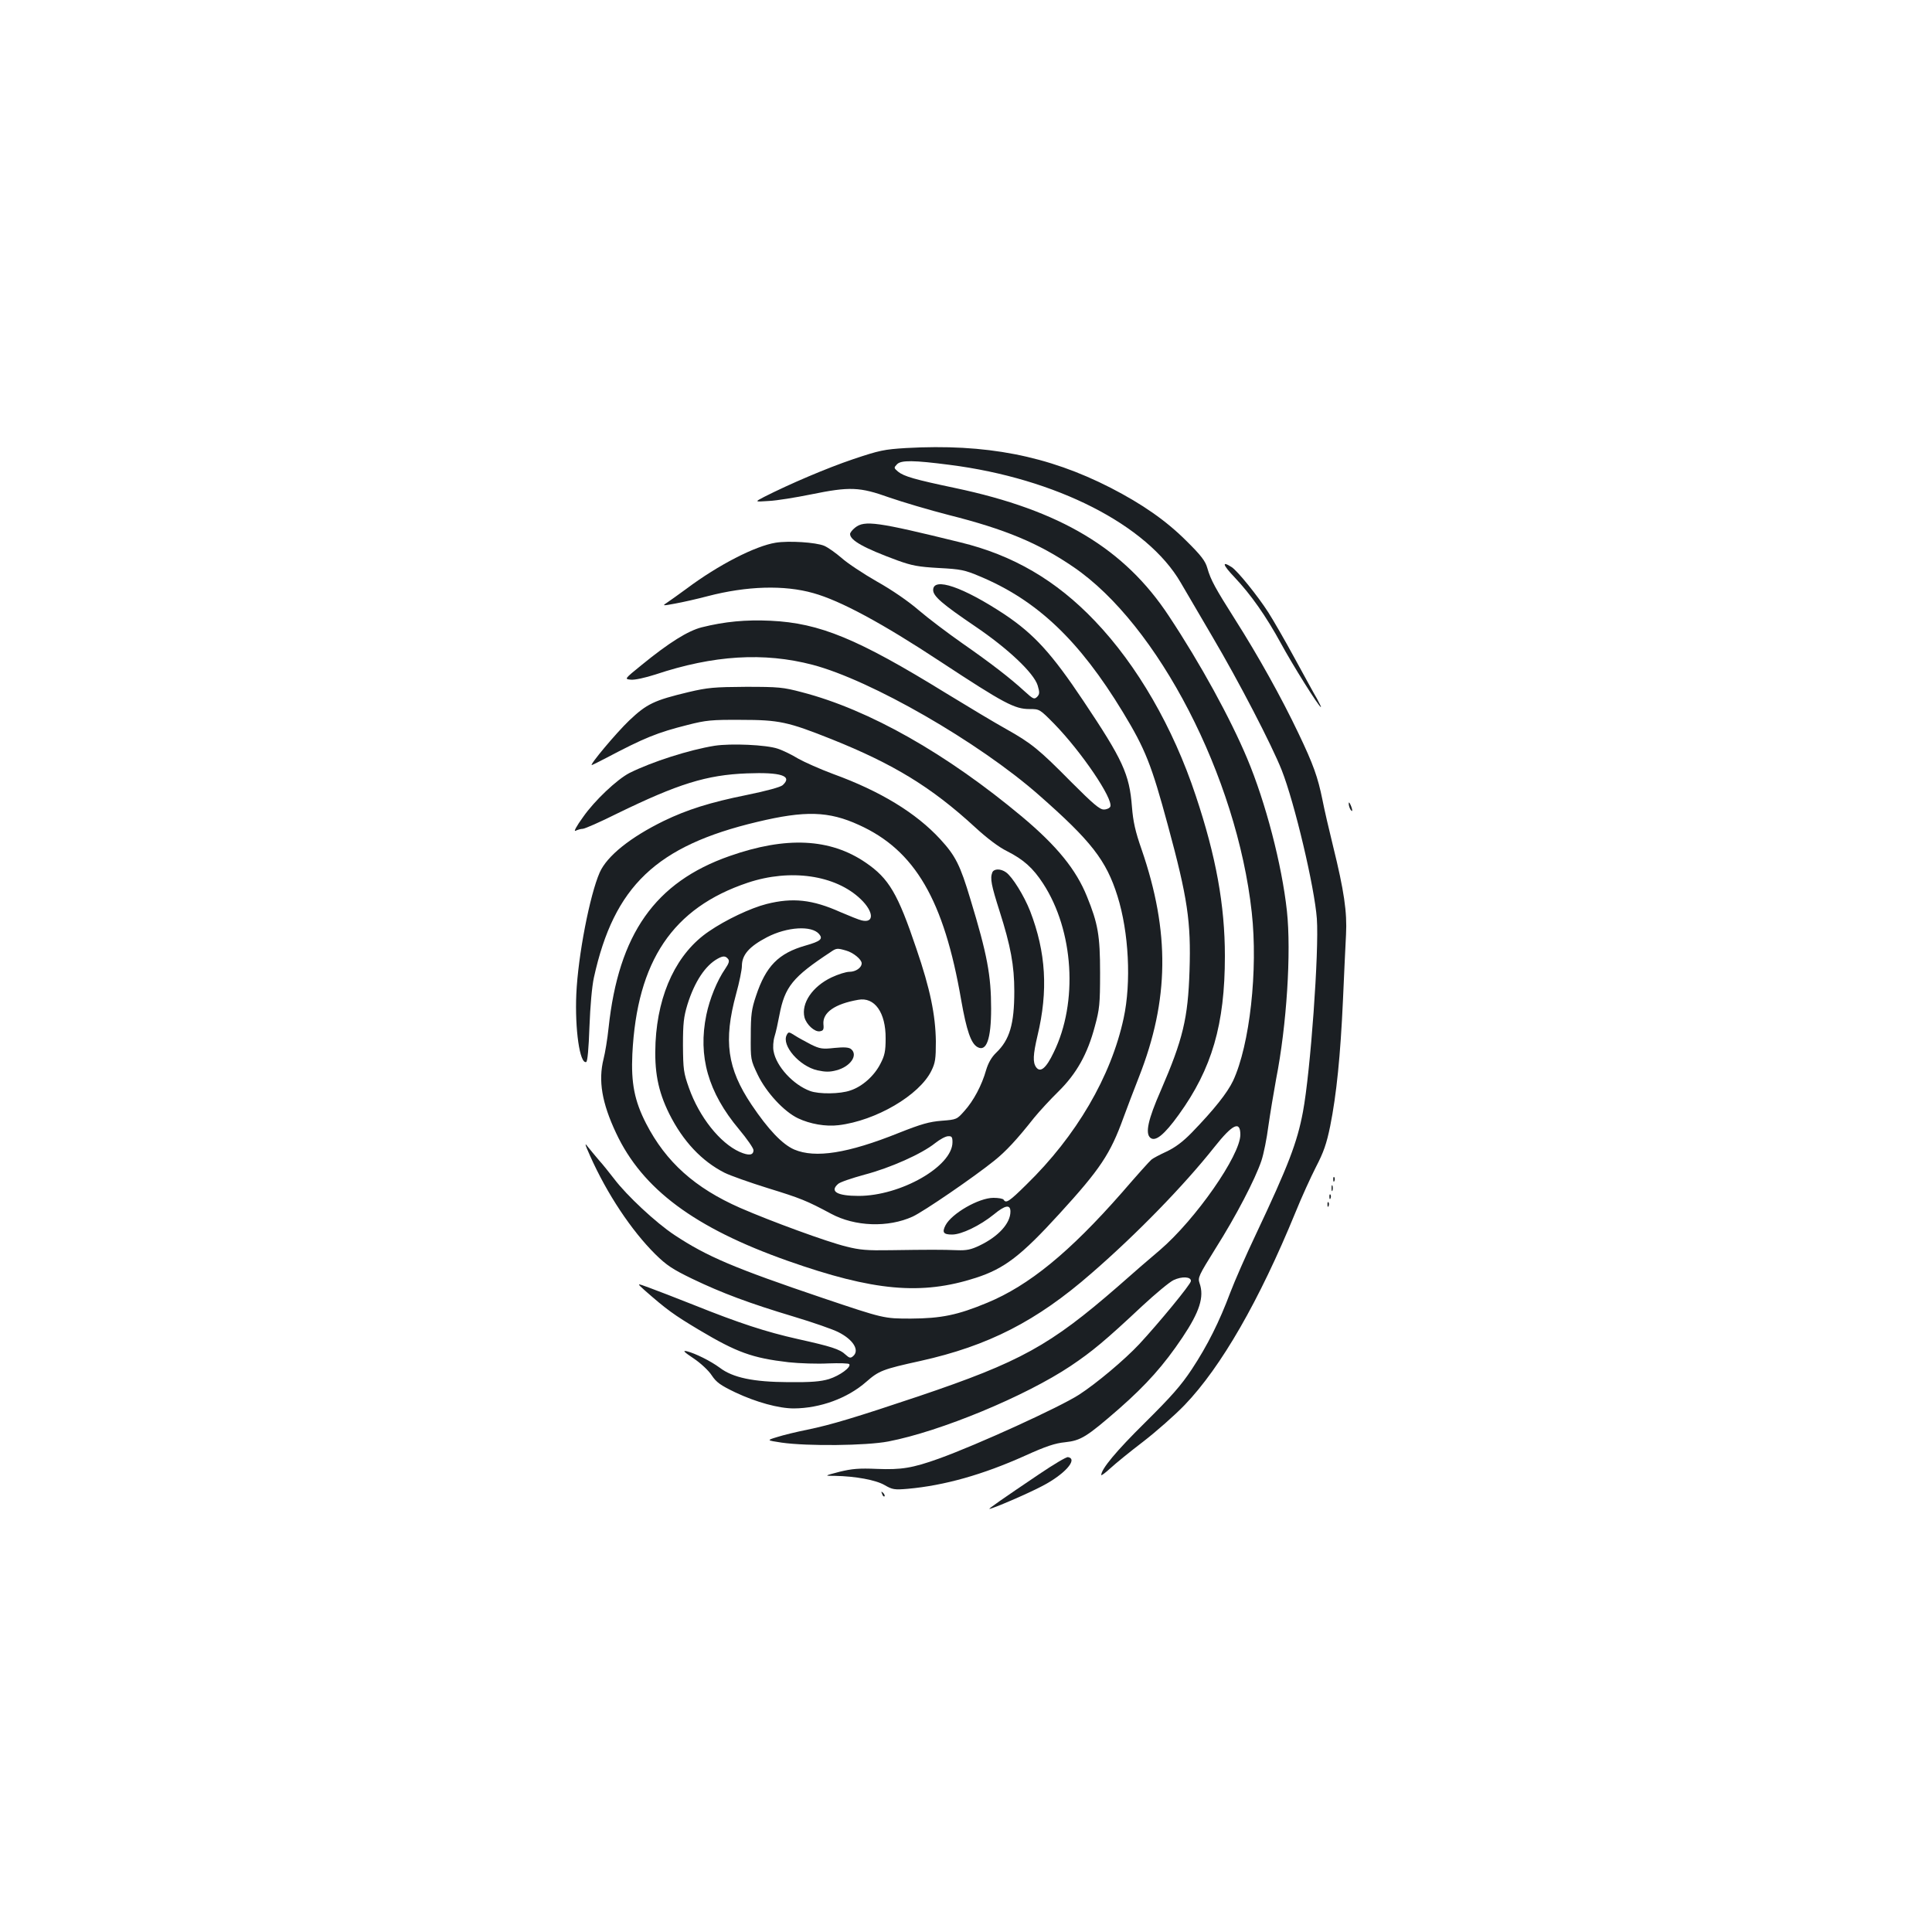 <?xml version="1.0" standalone="no"?>
<!DOCTYPE svg PUBLIC "-//W3C//DTD SVG 20010904//EN"
 "http://www.w3.org/TR/2001/REC-SVG-20010904/DTD/svg10.dtd">
<svg version="1.0" xmlns="http://www.w3.org/2000/svg"
 width="1000pt" height="1000pt" viewBox="0 0 1000 1000"
 preserveAspectRatio="xMidYMid meet">
<g transform="translate(0,1000) scale(0.1,-0.1)"
fill="#1b1f23" stroke="none">
<path d="M4690 7681 c-114 -7 -138 -12 -275 -58 -136 -46 -328 -128 -460 -195
-50 -26 -50 -26 25 -21 41 2 139 18 218 34 201 41 251 39 405 -16 69 -24 208
-65 309 -91 290 -73 463 -145 643 -268 439 -298 847 -1088 924 -1788 33 -298
-10 -687 -97 -873 -30 -62 -96 -146 -214 -268 -46 -47 -85 -76 -129 -97 -35
-16 -71 -35 -79 -42 -9 -7 -78 -84 -153 -171 -272 -310 -482 -481 -697 -570
-154 -64 -238 -81 -395 -82 -140 0 -140 0 -455 106 -461 156 -600 215 -768
326 -96 63 -249 206 -313 291 -24 31 -59 75 -79 97 -19 22 -45 54 -58 70 -17
23 -15 13 12 -47 88 -198 215 -388 338 -510 59 -58 90 -78 191 -127 154 -74
296 -127 526 -196 100 -30 203 -66 230 -80 78 -39 112 -95 76 -125 -13 -11
-19 -9 -38 8 -30 29 -76 43 -247 81 -165 37 -303 82 -540 177 -91 36 -194 76
-230 89 -65 24 -65 24 -25 -12 116 -102 152 -128 284 -207 195 -116 274 -145
463 -167 56 -6 149 -9 205 -6 57 2 106 1 109 -4 10 -16 -49 -59 -105 -77 -44
-13 -91 -17 -211 -16 -181 1 -287 23 -355 75 -46 34 -126 74 -170 85 -23 5
-16 -3 35 -37 36 -24 78 -63 94 -88 24 -36 45 -51 122 -88 108 -51 225 -83
303 -83 136 1 277 52 375 138 65 57 85 65 281 108 350 78 600 205 885 454 234
203 478 454 635 652 95 120 135 139 135 65 0 -107 -232 -439 -416 -597 -49
-41 -147 -126 -218 -189 -352 -306 -504 -390 -1031 -568 -325 -109 -454 -148
-576 -173 -55 -11 -125 -28 -156 -38 -56 -17 -56 -17 23 -29 133 -19 437 -16
552 6 270 52 709 234 944 391 110 74 177 129 371 311 68 63 140 123 161 133
44 21 92 18 90 -5 -1 -17 -166 -217 -267 -326 -77 -82 -221 -203 -312 -262
-101 -65 -526 -259 -726 -331 -137 -49 -194 -58 -320 -53 -92 4 -129 1 -194
-15 -80 -21 -80 -21 -23 -21 105 -2 211 -21 257 -48 40 -23 50 -25 120 -19
189 17 388 73 606 171 108 49 156 65 208 70 82 9 111 27 280 174 142 125 231
225 327 368 89 133 114 210 89 281 -10 29 -5 39 82 179 107 169 206 360 238
455 12 36 28 116 36 179 9 63 27 172 40 243 55 279 79 658 56 871 -26 239
-110 562 -206 790 -87 207 -241 489 -404 735 -230 350 -562 549 -1107 664
-209 44 -265 60 -296 85 -22 19 -22 20 -5 38 21 22 87 21 272 -3 551 -70 1023
-311 1196 -609 26 -44 100 -170 164 -280 137 -232 307 -560 359 -691 67 -170
170 -606 182 -769 12 -167 -33 -792 -72 -1000 -30 -159 -75 -277 -244 -635
-51 -107 -110 -242 -132 -300 -57 -152 -118 -274 -199 -397 -57 -86 -107 -142
-244 -278 -148 -146 -225 -239 -225 -270 0 -4 22 12 48 36 26 24 102 86 169
137 66 51 163 136 215 190 189 197 386 540 573 996 31 77 79 182 106 235 40
77 55 120 74 212 33 165 53 366 66 649 6 135 13 289 16 343 6 116 -10 226 -67
457 -21 85 -46 193 -55 240 -24 118 -47 183 -125 346 -86 181 -208 400 -325
584 -105 166 -128 207 -146 270 -10 36 -32 65 -108 140 -106 106 -229 191
-392 275 -326 167 -648 229 -1059 206z"/>
<path d="M4426 7269 c-14 -11 -26 -26 -26 -33 0 -33 72 -73 246 -137 75 -27
108 -33 214 -39 113 -6 133 -10 211 -43 297 -124 515 -331 741 -703 117 -193
148 -272 233 -586 102 -376 120 -498 112 -751 -8 -249 -34 -356 -149 -622 -66
-150 -81 -221 -54 -244 26 -22 72 15 147 119 172 238 239 468 239 821 0 264
-46 517 -151 831 -117 353 -303 675 -522 904 -200 210 -424 341 -697 407 -431
106 -495 115 -544 76z"/>
<path d="M4015 7191 c-106 -17 -297 -115 -460 -237 -44 -32 -91 -66 -105 -75
-23 -15 -19 -15 45 -3 39 7 114 24 167 38 203 53 397 59 548 16 140 -39 357
-156 660 -356 327 -215 382 -244 458 -244 53 0 53 0 129 -77 141 -145 305
-387 290 -428 -4 -8 -18 -15 -34 -15 -21 0 -55 29 -167 141 -168 170 -207 202
-339 276 -56 31 -196 115 -312 186 -456 281 -652 362 -906 374 -129 6 -237 -4
-357 -34 -71 -18 -169 -79 -311 -195 -90 -73 -90 -73 -55 -76 20 -2 74 10 127
27 300 100 561 116 813 50 301 -79 858 -399 1170 -673 272 -239 350 -339 408
-524 59 -188 72 -447 32 -632 -65 -302 -245 -610 -504 -862 -88 -87 -105 -98
-117 -78 -3 6 -27 10 -53 10 -76 0 -216 -81 -248 -142 -19 -37 -11 -48 34 -48
49 0 144 46 216 104 59 49 86 53 86 15 0 -61 -62 -129 -160 -176 -44 -21 -67
-26 -117 -24 -73 3 -147 3 -345 0 -118 -2 -158 1 -228 19 -96 23 -391 131
-549 200 -234 103 -384 237 -487 437 -60 117 -78 209 -71 359 24 482 209 757
597 887 221 74 455 40 585 -85 68 -65 71 -126 5 -110 -14 3 -63 23 -110 43
-145 65 -247 76 -382 42 -83 -21 -212 -82 -299 -142 -164 -111 -263 -317 -276
-574 -7 -149 12 -251 71 -370 71 -142 168 -245 286 -305 30 -15 132 -51 225
-80 169 -52 201 -65 326 -132 124 -67 296 -73 423 -15 58 27 315 203 422 289
61 49 116 108 207 223 27 33 83 94 126 136 93 92 150 193 188 337 24 88 27
114 27 277 0 193 -11 255 -68 395 -56 139 -155 261 -335 412 -391 327 -793
555 -1140 645 -98 26 -121 28 -291 28 -164 -1 -197 -4 -295 -27 -180 -43 -217
-61 -308 -147 -67 -64 -207 -231 -194 -231 2 0 35 16 73 36 199 105 265 132
424 172 94 24 123 27 275 26 198 0 243 -10 469 -100 322 -129 518 -249 741
-454 64 -59 125 -105 168 -126 85 -43 134 -87 186 -167 159 -244 182 -615 55
-874 -39 -82 -69 -107 -91 -77 -18 25 -16 65 7 163 56 233 44 432 -38 645 -31
79 -92 178 -125 201 -28 20 -63 19 -71 -1 -12 -31 -5 -66 38 -201 57 -179 76
-280 76 -414 0 -170 -24 -251 -94 -318 -24 -23 -41 -53 -52 -90 -22 -78 -65
-159 -112 -211 -39 -44 -40 -45 -118 -51 -64 -5 -106 -17 -222 -63 -264 -106
-432 -132 -541 -86 -62 27 -135 104 -221 232 -126 188 -146 330 -80 573 17 61
30 126 30 145 0 58 38 101 130 149 104 54 232 62 270 16 21 -25 7 -37 -70 -59
-141 -40 -206 -107 -257 -261 -23 -68 -27 -98 -27 -205 -1 -124 -1 -125 36
-203 44 -91 135 -190 208 -225 63 -30 144 -44 210 -36 193 23 419 155 481 282
20 41 23 61 23 152 -2 136 -29 270 -101 480 -96 285 -142 363 -262 445 -184
126 -412 137 -705 34 -385 -135 -574 -403 -626 -889 -6 -58 -18 -130 -26 -161
-28 -112 -9 -227 65 -384 136 -290 407 -491 888 -661 445 -157 692 -179 974
-88 148 48 234 114 432 331 212 232 264 310 332 498 18 49 54 144 80 210 157
399 161 751 14 1178 -33 94 -44 145 -50 220 -13 171 -48 245 -252 550 -163
244 -254 344 -406 446 -216 143 -371 196 -371 127 0 -32 48 -73 216 -187 170
-115 305 -242 325 -307 11 -37 10 -45 -3 -59 -15 -14 -20 -12 -65 29 -74 68
-175 146 -323 249 -74 52 -175 128 -224 170 -53 46 -140 106 -217 149 -70 40
-153 95 -183 122 -30 26 -71 55 -90 63 -43 18 -183 27 -251 16z m364 -2111
c37 -10 81 -46 81 -66 0 -23 -31 -44 -63 -44 -18 0 -59 -13 -93 -29 -99 -47
-158 -134 -140 -207 10 -37 52 -76 79 -72 18 3 22 8 19 37 -5 60 59 105 180
126 85 16 143 -66 142 -200 0 -66 -5 -89 -27 -131 -32 -63 -94 -118 -155 -138
-53 -19 -163 -20 -209 -3 -87 32 -175 127 -189 206 -4 19 -2 53 5 76 7 22 18
72 25 110 28 148 69 198 265 327 30 21 35 21 80 8z m-611 -43 c9 -10 5 -23
-14 -51 -43 -62 -81 -157 -98 -239 -44 -214 9 -401 169 -592 41 -49 75 -98 75
-108 0 -27 -24 -30 -72 -9 -102 46 -209 181 -262 331 -28 79 -30 96 -31 221 0
114 4 147 23 210 37 119 93 203 157 238 27 15 40 15 53 -1z m1162 -949 c0
-125 -268 -278 -486 -278 -111 0 -151 23 -106 62 9 9 71 30 137 48 133 35 295
107 365 163 25 20 55 36 68 36 18 1 22 -4 22 -31z"/>
<path d="M4072 4643 c-28 -54 66 -162 159 -183 42 -9 64 -9 98 0 73 19 114 79
76 110 -11 9 -35 11 -85 6 -63 -7 -76 -5 -123 18 -28 15 -66 35 -84 47 -30 19
-32 19 -41 2z"/>
<path d="M6390 7012 c85 -90 163 -201 240 -342 59 -109 197 -330 207 -330 2 0
-7 19 -20 43 -14 23 -66 119 -117 212 -51 94 -112 199 -135 235 -56 87 -158
213 -189 234 -54 35 -48 13 14 -52z"/>
<path d="M3699 6140 c-131 -21 -325 -83 -441 -141 -64 -33 -181 -143 -240
-228 -35 -48 -50 -77 -39 -71 11 5 27 10 37 10 10 0 90 35 178 79 316 154 463
200 672 208 177 7 238 -13 185 -61 -11 -10 -84 -30 -187 -51 -189 -38 -308
-76 -428 -134 -172 -84 -294 -181 -332 -267 -51 -116 -112 -429 -121 -629 -8
-182 18 -363 51 -352 7 2 13 69 17 183 4 106 13 209 23 254 104 473 323 682
846 806 247 59 369 56 526 -16 290 -131 440 -389 529 -906 28 -159 51 -226 85
-244 46 -25 70 42 70 199 0 172 -20 280 -107 566 -53 177 -77 225 -156 311
-125 136 -310 249 -555 338 -67 25 -148 61 -180 79 -31 19 -79 43 -107 52 -59
20 -241 28 -326 15z"/>
<path d="M6981 5840 c0 -8 4 -22 9 -30 12 -18 12 -2 0 25 -6 13 -9 15 -9 5z"/>
<path d="M6901 3894 c0 -11 3 -14 6 -6 3 7 2 16 -1 19 -3 4 -6 -2 -5 -13z"/>
<path d="M6892 3850 c0 -14 2 -19 5 -12 2 6 2 18 0 25 -3 6 -5 1 -5 -13z"/>
<path d="M6881 3804 c0 -11 3 -14 6 -6 3 7 2 16 -1 19 -3 4 -6 -2 -5 -13z"/>
<path d="M6871 3764 c0 -11 3 -14 6 -6 3 7 2 16 -1 19 -3 4 -6 -2 -5 -13z"/>
<path d="M5379 2370 c-193 -130 -264 -180 -258 -180 15 0 195 77 271 117 117
60 190 141 136 151 -8 2 -75 -38 -149 -88z"/>
<path d="M4566 2267 c3 -10 9 -15 12 -12 3 3 0 11 -7 18 -10 9 -11 8 -5 -6z"/>
</g>
</svg>
